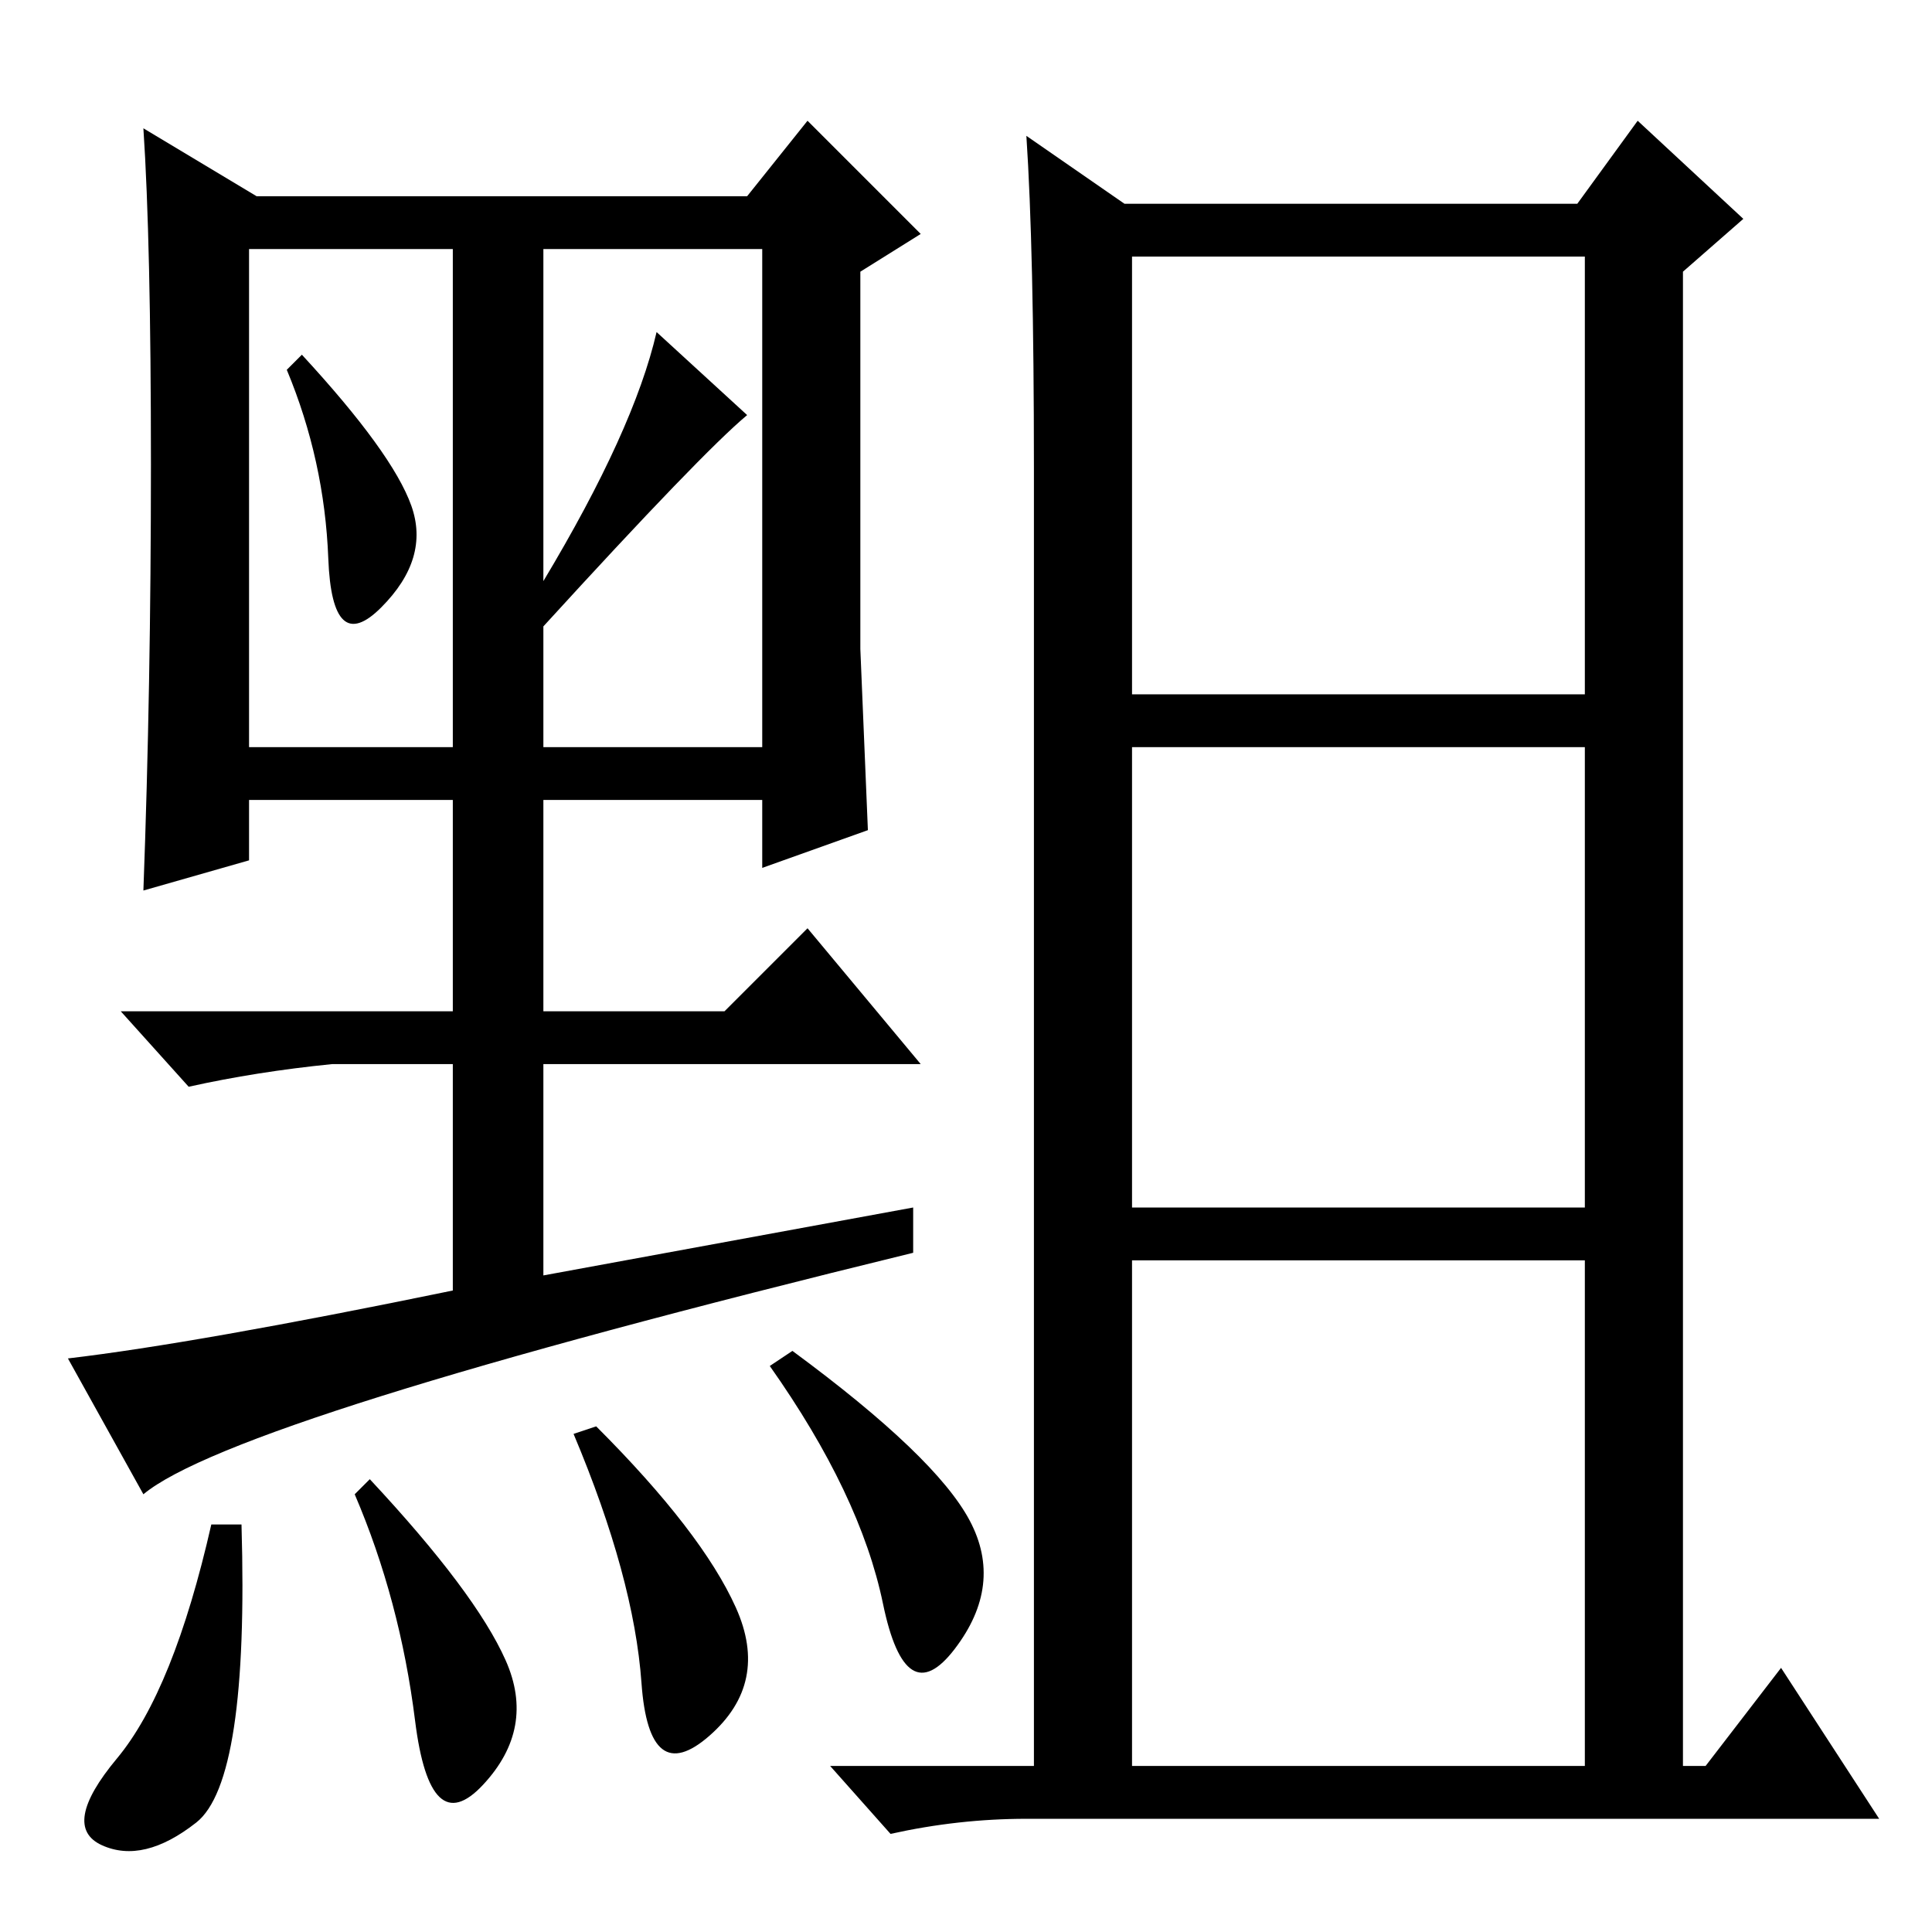 <?xml version="1.0" standalone="no"?>
<!DOCTYPE svg PUBLIC "-//W3C//DTD SVG 1.1//EN" "http://www.w3.org/Graphics/SVG/1.1/DTD/svg11.dtd" >
<svg xmlns="http://www.w3.org/2000/svg" xmlns:xlink="http://www.w3.org/1999/xlink" version="1.1" viewBox="0 -36 256 256">
  <g transform="matrix(1 0 0 -1 0 220)">
   <path fill="currentColor"
d="M19 58l-10 18q17 2 51 9v30h-16q-10 -1 -19 -3l-9 10h44v28h-27v-8l-14 -4q1 27 1 56.5t-1 44.5l15 -9h65l8 10l15 -15l-8 -5v-50l1 -24l-14 -5v9h-29v-28h24l11 11l15 -18h-50v-28l49 9v-6q-90 -22 -102 -32zM54.5 189q2.5 -7 -4 -13.5t-7 6.5t-5.5 25l2 2
q12 -13 14.5 -20zM72 179q12 20 15 33l12 -11q-6 -5 -27 -28v-16h29v66h-29v-44zM33 157h27v66h-27v-66zM26 14.5q-7 -5.5 -12.5 -3t2 11.5t12.5 31h4q1 -34 -6 -39.5zM67 36q4 -9 -3 -16.5t-9 8.5t-8 30l2 2q14 -15 18 -24zM97.5 43q4.5 -10 -3.5 -17t-9 7t-9 33l3 1
q14 -14 18.5 -24zM128.5 54.5q4.5 -8.5 -2 -17t-9.5 6t-15 31.5l3 2q19 -14 23.5 -22.5zM150 164h60v58h-60v-58zM150 22h60v67h-60v-67zM136 238l13 -9h60l8 11l14 -13l-8 -7v-198h3l10 13l13 -20h-113q-9 0 -18 -2l-8 9h27v172q0 29 -1 44zM150 96h60v61h-60v-61z" />
  </g>

</svg>
